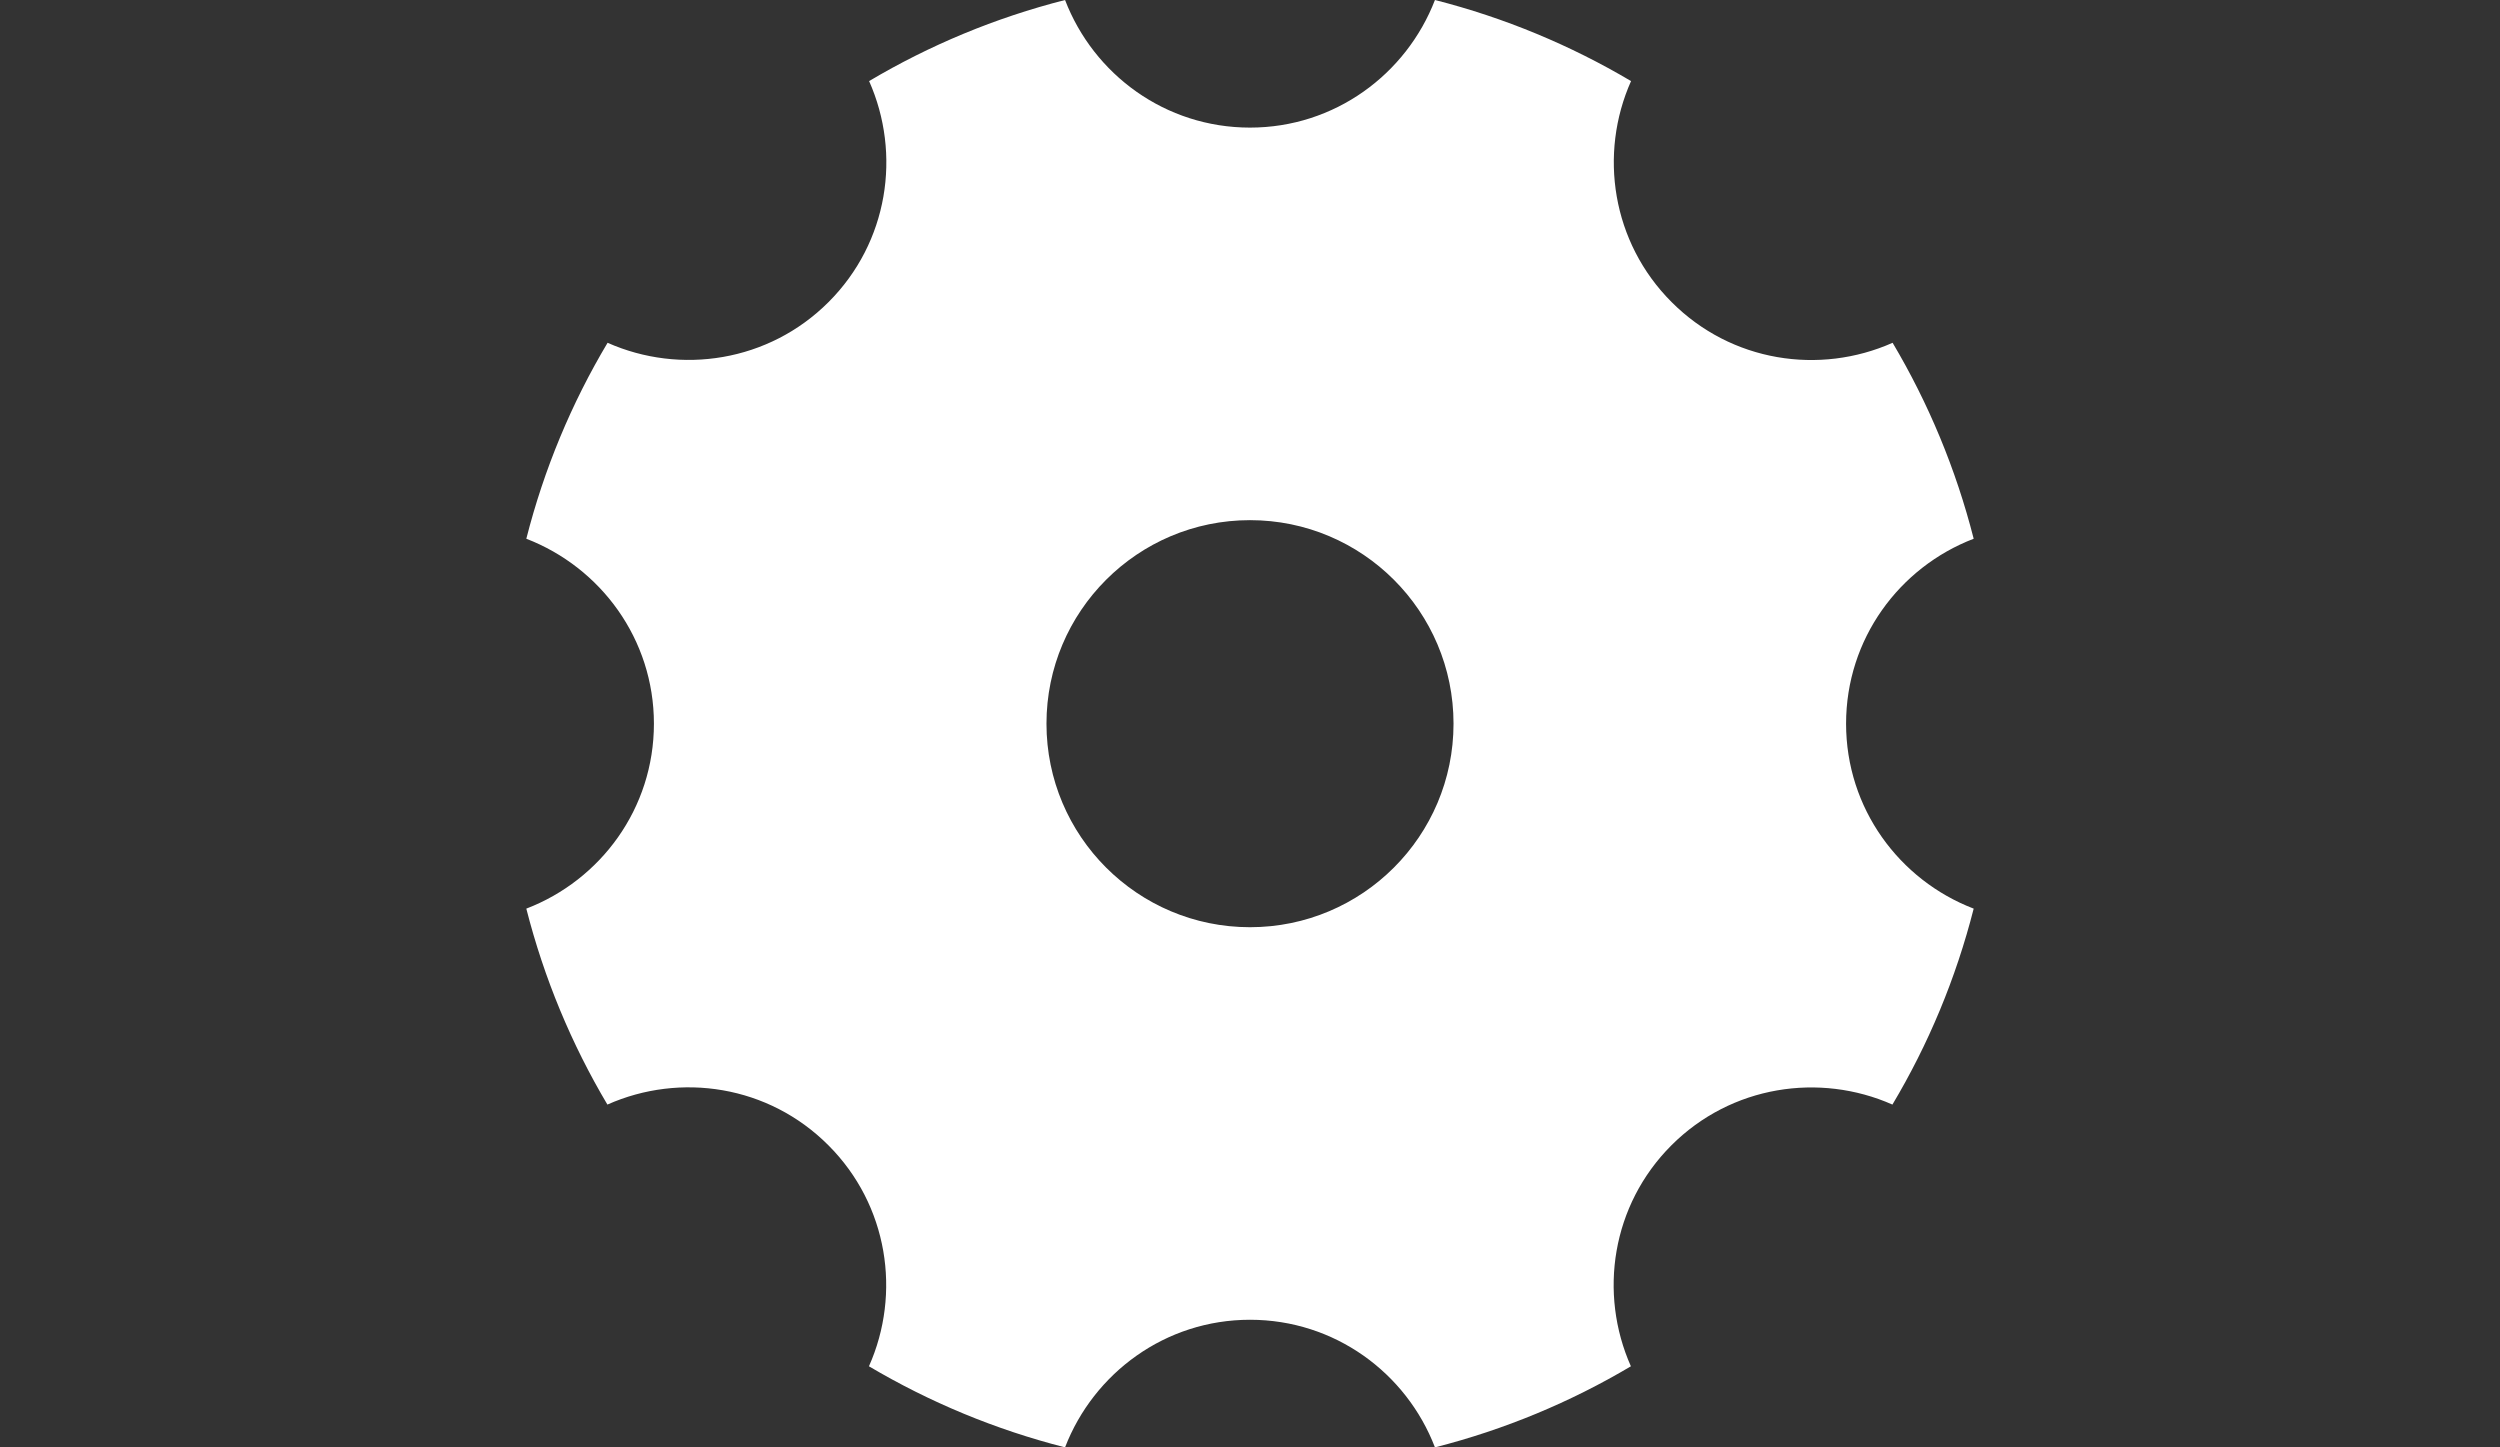 <?xml version="1.0" encoding="UTF-8"?>
<svg width="95px" height="55px" viewBox="0 0 95 55" version="1.1" xmlns="http://www.w3.org/2000/svg" xmlns:xlink="http://www.w3.org/1999/xlink">
    <rect x="0" y="0" width="95" height="55" fill="#333333" stroke="none"/>
    <!-- Generator: Sketch 59.1 (86144) - https://sketch.com -->
    <title>设置</title>
    <desc>Created with Sketch.</desc>
    <g id="页面-1" stroke="none" stroke-width="1" fill="none" fill-rule="evenodd">
        <g id="切图" transform="translate(-662, -631)" fill="#FFFFFF" fill-rule="nonzero">
            <g id="蓝白" transform="translate(30, 506)">
                <path d="M702.151,152.5 C702.151,149.283 704.17,146.558 707,145.472 C706.325,142.82 705.281,140.321 703.919,138.026 C701.144,139.259 697.792,138.756 695.521,136.479 C693.25,134.208 692.747,130.85 693.98,128.081 C691.679,126.719 689.18,125.675 686.528,125 C685.436,127.83 682.71,129.849 679.5,129.849 C676.283,129.849 673.558,127.83 672.472,125 C669.82,125.675 667.321,126.719 665.026,128.081 C666.259,130.856 665.756,134.208 663.485,136.479 C661.214,138.75 657.856,139.253 655.088,138.026 C653.719,140.321 652.675,142.82 652,145.472 C654.83,146.564 656.849,149.29 656.849,152.5 C656.849,155.717 654.83,158.442 652,159.528 C652.675,162.18 653.719,164.679 655.081,166.974 C657.856,165.741 661.208,166.244 663.479,168.521 C665.75,170.792 666.253,174.15 665.02,176.919 C667.321,178.281 669.82,179.325 672.472,180 C673.564,177.17 676.29,175.151 679.5,175.151 C682.717,175.151 685.442,177.17 686.528,180 C689.18,179.325 691.679,178.281 693.974,176.919 C692.741,174.144 693.244,170.792 695.515,168.521 C697.786,166.25 701.144,165.747 703.912,166.974 C705.281,164.679 706.325,162.18 707,159.528 C704.17,158.442 702.151,155.717 702.151,152.5 Z M679.5,160.234 C675.23,160.234 671.766,156.77 671.766,152.5 C671.766,148.23 675.23,144.766 679.5,144.766 C683.77,144.766 687.234,148.23 687.234,152.5 C687.234,156.77 683.77,160.234 679.5,160.234 Z" id="设置"></path>
            </g>
        </g>
    </g>
</svg>